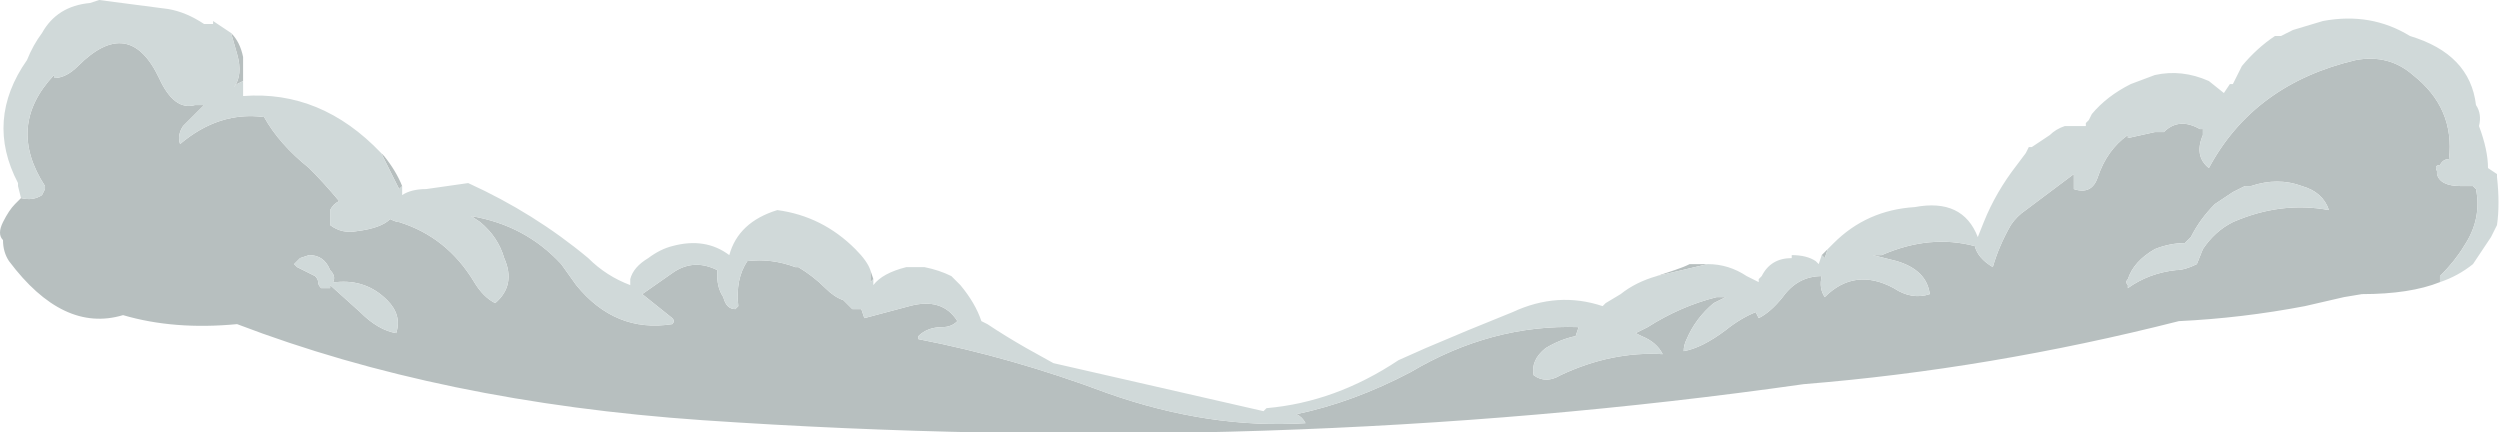 <?xml version="1.0" encoding="UTF-8" standalone="no"?>
<svg xmlns:ffdec="https://www.free-decompiler.com/flash" xmlns:xlink="http://www.w3.org/1999/xlink" ffdec:objectType="shape" height="7.2px" width="41.65px" xmlns="http://www.w3.org/2000/svg">
  <g transform="matrix(1.0, 0.0, 0.0, 1.0, 20.95, 6.95)">
    <path d="M-6.4 -2.3 L-6.45 -2.25 -6.45 -2.45 -6.4 -2.3 M-14.25 -3.85 L-14.3 -3.8 -14.6 -4.4 -14.55 -4.35 Q-14.35 -4.1 -14.25 -3.85 M-16.9 -5.6 L-17.0 -5.55 -17.05 -5.5 Q-16.9 -5.7 -17.0 -6.05 L-17.1 -6.4 Q-16.95 -6.25 -16.9 -6.0 L-16.9 -5.6 M-20.6 -3.65 Q-20.4 -3.6 -20.25 -3.7 L-20.2 -3.8 -20.2 -3.85 Q-20.85 -4.85 -20.05 -5.7 L-20.05 -5.65 Q-19.85 -5.65 -19.65 -5.85 -18.8 -6.7 -18.3 -5.65 -18.05 -5.1 -17.7 -5.2 L-17.55 -5.2 -17.9 -4.85 Q-18.0 -4.7 -17.95 -4.55 -17.3 -5.1 -16.55 -5.0 -16.3 -4.55 -15.8 -4.15 -15.55 -3.9 -15.3 -3.6 -15.4 -3.55 -15.45 -3.45 L-15.45 -3.2 Q-15.25 -3.05 -15.0 -3.1 -14.6 -3.15 -14.45 -3.3 -14.35 -3.25 -14.3 -3.25 -13.5 -3.0 -13.05 -2.25 -12.9 -2.0 -12.7 -1.9 -12.35 -2.2 -12.55 -2.65 -12.65 -3.0 -12.95 -3.25 L-13.1 -3.35 Q-12.2 -3.2 -11.6 -2.55 L-11.35 -2.2 Q-10.7 -1.4 -9.75 -1.55 -9.7 -1.6 -9.75 -1.65 L-10.25 -2.05 -9.75 -2.4 Q-9.4 -2.65 -9.0 -2.45 L-9.0 -2.35 Q-9.0 -2.15 -8.9 -2.0 -8.85 -1.8 -8.7 -1.8 L-8.65 -1.85 Q-8.7 -2.3 -8.5 -2.6 -8.1 -2.65 -7.7 -2.5 L-7.65 -2.5 Q-7.4 -2.35 -7.2 -2.15 -7.05 -2.0 -6.9 -1.95 L-6.75 -1.8 -6.6 -1.8 -6.55 -1.65 -5.8 -1.85 Q-5.25 -2.0 -5.0 -1.6 -5.1 -1.5 -5.25 -1.5 -5.5 -1.5 -5.65 -1.35 L-5.65 -1.3 Q-4.1 -1.0 -2.5 -0.4 -0.8 0.2 0.8 0.1 0.75 0.0 0.65 -0.05 1.6 -0.25 2.55 -0.75 3.9 -1.55 5.35 -1.5 L5.3 -1.35 Q5.05 -1.3 4.8 -1.15 4.55 -0.95 4.6 -0.7 4.8 -0.55 5.05 -0.7 5.9 -1.1 6.75 -1.05 6.65 -1.25 6.4 -1.35 L6.3 -1.4 6.5 -1.5 Q7.05 -1.85 7.65 -2.0 L7.8 -2.0 Q7.7 -1.95 7.6 -1.9 7.3 -1.65 7.15 -1.3 7.1 -1.2 7.1 -1.1 7.4 -1.15 7.8 -1.45 8.05 -1.65 8.3 -1.75 L8.35 -1.65 Q8.55 -1.75 8.75 -2.0 9.0 -2.35 9.4 -2.35 9.35 -2.15 9.45 -2.0 9.95 -2.5 10.6 -2.15 10.9 -1.95 11.2 -2.05 11.15 -2.45 10.65 -2.6 L10.25 -2.7 10.4 -2.7 Q11.2 -3.05 11.95 -2.85 12.0 -2.65 12.25 -2.5 12.35 -2.85 12.55 -3.2 12.65 -3.35 12.8 -3.45 L13.6 -4.05 13.6 -3.8 Q13.9 -3.7 14.0 -4.0 14.15 -4.45 14.5 -4.7 L14.5 -4.65 14.95 -4.75 15.1 -4.75 Q15.35 -5.0 15.7 -4.8 L15.75 -4.8 15.75 -4.7 Q15.6 -4.35 15.85 -4.15 16.6 -5.55 18.3 -5.95 18.85 -6.05 19.25 -5.7 19.95 -5.15 19.85 -4.3 19.75 -4.3 19.7 -4.2 19.6 -4.2 19.65 -4.1 L19.65 -4.05 Q19.7 -3.85 20.05 -3.85 L20.25 -3.85 20.3 -3.8 Q20.4 -3.3 20.1 -2.85 19.95 -2.6 19.7 -2.35 L19.7 -2.25 Q19.2 -2.05 18.4 -2.05 L18.1 -2.0 17.45 -1.85 Q16.4 -1.65 15.35 -1.6 12.2 -0.8 9.1 -0.55 0.3 0.7 -9.25 0.05 -13.6 -0.25 -17.0 -1.55 -18.05 -1.45 -18.9 -1.7 -19.9 -1.4 -20.8 -2.6 -20.9 -2.75 -20.9 -2.95 -21.0 -3.05 -20.9 -3.25 -20.8 -3.45 -20.7 -3.55 L-20.6 -3.65 M9.5 -2.8 L9.45 -2.65 9.4 -2.7 9.5 -2.8 M7.5 -2.55 L6.65 -2.35 6.95 -2.45 Q7.1 -2.5 7.2 -2.55 L7.5 -2.55 M16.55 -3.85 L16.45 -3.85 16.25 -3.75 15.95 -3.55 Q15.7 -3.3 15.55 -3.0 L15.45 -2.9 Q15.2 -2.9 14.95 -2.8 14.6 -2.6 14.5 -2.3 14.45 -2.25 14.5 -2.2 L14.5 -2.15 Q14.85 -2.4 15.3 -2.45 15.45 -2.45 15.65 -2.55 L15.75 -2.8 Q15.95 -3.1 16.25 -3.25 17.05 -3.6 17.85 -3.45 17.75 -3.75 17.4 -3.85 17.0 -4.0 16.55 -3.85 M16.0 -5.2 L16.0 -5.2 M-15.35 -2.25 L-15.4 -2.25 Q-15.35 -2.35 -15.45 -2.45 -15.55 -2.7 -15.8 -2.7 L-15.95 -2.65 -16.05 -2.55 -16.0 -2.5 -15.7 -2.35 Q-15.65 -2.3 -15.65 -2.25 -15.65 -2.2 -15.6 -2.15 L-15.45 -2.15 -15.45 -2.2 -14.95 -1.75 Q-14.65 -1.45 -14.35 -1.4 -14.25 -1.7 -14.5 -1.95 -14.85 -2.3 -15.35 -2.25" fill="#b7bfbf" fill-rule="evenodd" stroke="none"/>
    <path d="M-6.4 -2.3 L-6.4 -2.2 Q-6.25 -2.4 -5.85 -2.5 L-5.55 -2.5 Q-5.3 -2.45 -5.1 -2.35 L-4.95 -2.2 Q-4.7 -1.9 -4.6 -1.6 L-4.5 -1.55 Q-4.2 -1.35 -3.85 -1.15 L-3.4 -0.9 0.1 -0.1 0.15 -0.15 Q1.3 -0.25 2.35 -0.95 L2.8 -1.15 Q3.5 -1.45 4.25 -1.75 5.0 -2.1 5.75 -1.85 L5.8 -1.9 6.05 -2.05 Q6.3 -2.25 6.65 -2.35 L7.5 -2.55 Q7.85 -2.55 8.15 -2.35 L8.35 -2.25 8.35 -2.3 8.4 -2.35 Q8.55 -2.65 8.9 -2.65 L8.9 -2.7 Q9.15 -2.7 9.3 -2.6 L9.35 -2.55 9.4 -2.7 9.45 -2.65 9.5 -2.8 9.6 -2.9 Q10.15 -3.45 10.95 -3.5 11.75 -3.65 12.0 -3.0 L12.1 -3.25 Q12.3 -3.75 12.65 -4.2 L12.8 -4.4 12.85 -4.5 12.9 -4.5 13.2 -4.7 Q13.3 -4.8 13.45 -4.85 L13.8 -4.85 13.8 -4.9 13.85 -4.95 13.9 -5.05 Q14.15 -5.35 14.55 -5.55 L14.95 -5.7 Q15.4 -5.8 15.85 -5.6 L16.1 -5.4 16.2 -5.55 16.25 -5.55 16.4 -5.85 Q16.65 -6.15 16.95 -6.35 L17.05 -6.35 17.25 -6.45 17.75 -6.6 Q18.55 -6.75 19.2 -6.35 20.2 -6.05 20.3 -5.2 20.4 -5.05 20.35 -4.85 20.5 -4.45 20.5 -4.15 L20.65 -4.05 20.65 -4.0 Q20.7 -3.55 20.65 -3.2 L20.55 -3.0 20.25 -2.55 Q20.0 -2.35 19.7 -2.25 L19.7 -2.35 Q19.95 -2.6 20.1 -2.85 20.4 -3.3 20.3 -3.8 L20.25 -3.85 20.05 -3.85 Q19.7 -3.85 19.65 -4.05 L19.65 -4.1 Q19.6 -4.2 19.7 -4.2 19.75 -4.3 19.85 -4.3 19.95 -5.15 19.25 -5.7 18.85 -6.05 18.3 -5.95 16.6 -5.55 15.85 -4.15 15.6 -4.35 15.75 -4.7 L15.75 -4.8 15.7 -4.8 Q15.35 -5.0 15.1 -4.75 L14.95 -4.75 14.5 -4.65 14.5 -4.7 Q14.15 -4.45 14.0 -4.0 13.9 -3.7 13.6 -3.8 L13.6 -4.05 12.8 -3.45 Q12.65 -3.35 12.55 -3.2 12.35 -2.85 12.25 -2.5 12.0 -2.65 11.95 -2.85 11.2 -3.05 10.4 -2.7 L10.25 -2.7 10.65 -2.6 Q11.15 -2.45 11.2 -2.05 10.9 -1.95 10.6 -2.15 9.95 -2.5 9.45 -2.0 9.35 -2.15 9.4 -2.35 9.0 -2.35 8.75 -2.0 8.55 -1.75 8.35 -1.65 L8.3 -1.75 Q8.05 -1.65 7.8 -1.45 7.4 -1.15 7.1 -1.1 7.1 -1.2 7.15 -1.3 7.3 -1.65 7.6 -1.9 7.7 -1.95 7.8 -2.0 L7.65 -2.0 Q7.05 -1.85 6.5 -1.5 L6.3 -1.4 6.4 -1.35 Q6.65 -1.25 6.75 -1.05 5.9 -1.1 5.05 -0.7 4.8 -0.55 4.6 -0.7 4.55 -0.95 4.8 -1.15 5.05 -1.3 5.3 -1.35 L5.35 -1.5 Q3.9 -1.55 2.55 -0.75 1.6 -0.25 0.65 -0.05 0.75 0.0 0.8 0.1 -0.8 0.2 -2.5 -0.4 -4.1 -1.0 -5.65 -1.3 L-5.65 -1.35 Q-5.5 -1.5 -5.25 -1.5 -5.1 -1.5 -5.0 -1.6 -5.25 -2.0 -5.8 -1.85 L-6.55 -1.65 -6.6 -1.8 -6.75 -1.8 -6.9 -1.95 Q-7.05 -2.0 -7.2 -2.15 -7.4 -2.35 -7.65 -2.5 L-7.7 -2.5 Q-8.1 -2.65 -8.5 -2.6 -8.7 -2.3 -8.65 -1.85 L-8.7 -1.8 Q-8.85 -1.8 -8.9 -2.0 -9.0 -2.15 -9.0 -2.35 L-9.0 -2.45 Q-9.4 -2.65 -9.75 -2.4 L-10.25 -2.05 -9.75 -1.65 Q-9.7 -1.6 -9.75 -1.55 -10.7 -1.4 -11.35 -2.2 L-11.6 -2.55 Q-12.2 -3.2 -13.1 -3.35 L-12.95 -3.25 Q-12.65 -3.0 -12.55 -2.65 -12.35 -2.2 -12.7 -1.9 -12.9 -2.0 -13.05 -2.25 -13.5 -3.0 -14.3 -3.25 -14.35 -3.25 -14.45 -3.3 -14.6 -3.15 -15.0 -3.1 -15.25 -3.05 -15.45 -3.2 L-15.45 -3.45 Q-15.4 -3.55 -15.3 -3.6 -15.55 -3.9 -15.8 -4.15 -16.3 -4.55 -16.55 -5.0 -17.3 -5.1 -17.95 -4.55 -18.0 -4.7 -17.9 -4.85 L-17.55 -5.2 -17.7 -5.2 Q-18.05 -5.1 -18.3 -5.65 -18.8 -6.7 -19.65 -5.85 -19.85 -5.65 -20.05 -5.65 L-20.05 -5.7 Q-20.85 -4.85 -20.2 -3.85 L-20.2 -3.8 -20.25 -3.7 Q-20.4 -3.6 -20.6 -3.65 L-20.65 -3.85 -20.65 -3.9 Q-21.2 -4.95 -20.5 -5.95 -20.4 -6.2 -20.25 -6.4 -20.0 -6.85 -19.45 -6.9 L-19.3 -6.95 -18.15 -6.8 Q-17.85 -6.75 -17.55 -6.55 L-17.4 -6.55 -17.4 -6.6 -17.1 -6.4 -17.0 -6.05 Q-16.9 -5.7 -17.05 -5.5 L-17.0 -5.55 -16.9 -5.6 Q-16.9 -5.5 -16.9 -5.35 -15.6 -5.45 -14.6 -4.4 L-14.3 -3.8 -14.25 -3.85 -14.25 -3.7 Q-14.1 -3.8 -13.85 -3.8 L-13.15 -3.9 Q-12.05 -3.4 -11.15 -2.65 -10.85 -2.35 -10.45 -2.2 L-10.45 -2.3 Q-10.4 -2.5 -10.15 -2.65 -9.95 -2.8 -9.75 -2.85 -9.2 -3.0 -8.8 -2.7 -8.65 -3.25 -8.0 -3.45 -7.25 -3.35 -6.7 -2.8 -6.5 -2.6 -6.45 -2.45 L-6.45 -2.25 -6.4 -2.3 M16.0 -5.2 L16.0 -5.2 M16.55 -3.85 Q17.0 -4.0 17.4 -3.85 17.75 -3.75 17.85 -3.45 17.05 -3.6 16.25 -3.25 15.95 -3.1 15.75 -2.8 L15.65 -2.55 Q15.45 -2.45 15.3 -2.45 14.85 -2.4 14.5 -2.15 L14.5 -2.2 Q14.45 -2.25 14.5 -2.3 14.6 -2.6 14.95 -2.8 15.2 -2.9 15.45 -2.9 L15.55 -3.0 Q15.7 -3.3 15.95 -3.55 L16.25 -3.75 16.45 -3.85 16.55 -3.85 M-15.35 -2.25 Q-14.85 -2.3 -14.5 -1.95 -14.25 -1.7 -14.35 -1.4 -14.65 -1.45 -14.95 -1.75 L-15.45 -2.2 -15.45 -2.15 -15.6 -2.15 Q-15.65 -2.2 -15.65 -2.25 -15.65 -2.3 -15.7 -2.35 L-16.0 -2.5 -16.05 -2.55 -15.95 -2.65 -15.8 -2.7 Q-15.55 -2.7 -15.45 -2.45 -15.35 -2.35 -15.4 -2.25 L-15.35 -2.25" fill="#d0d9d9" fill-rule="evenodd" stroke="none"/>
  </g>
</svg>
